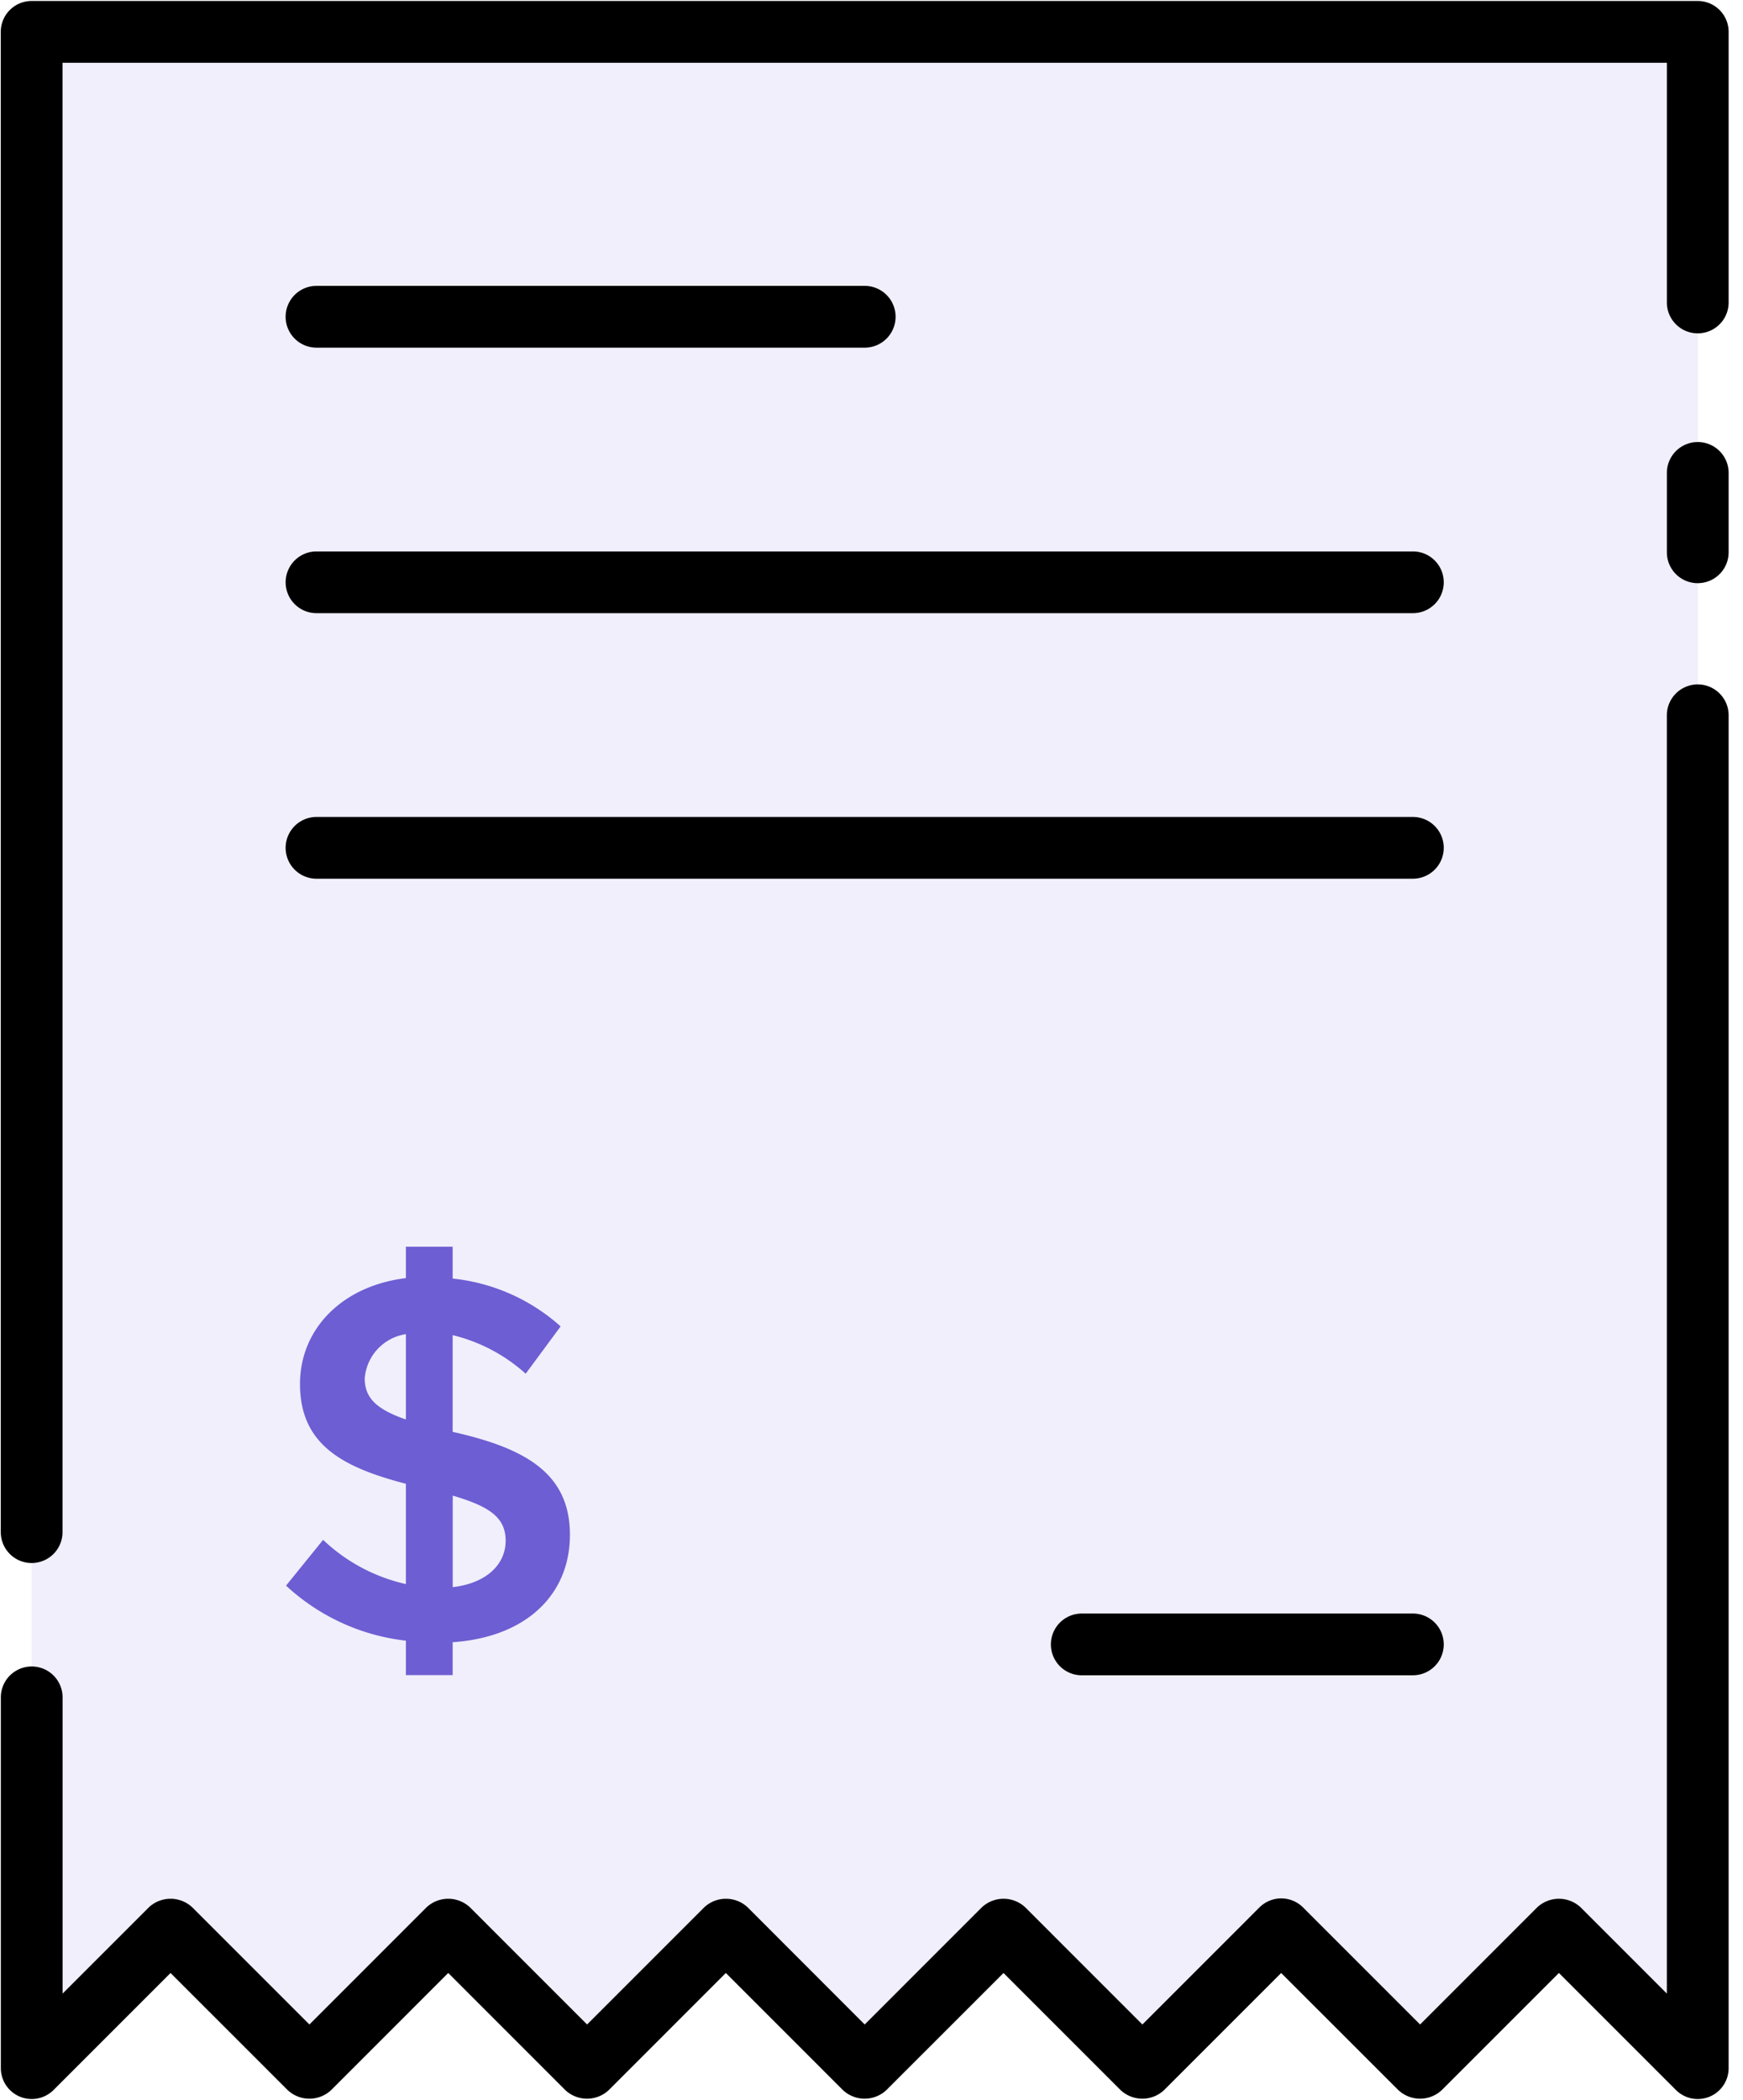 <svg width="83" height="100" xmlns="http://www.w3.org/2000/svg">
    <g fill="none" fill-rule="evenodd">
        <path fill="#6D5ED3" opacity=".1" d="m14.73 98.482 6.612-6.612 6.61 6.612 6.613-6.612 6.611 6.612 6.612-6.612 6.611 6.612 6.612-6.612 6.612 6.612 6.611-6.612 6.612 6.612V1.518H1.506v96.964l6.612-6.612z"/>
        <g fill-rule="nonzero">
            <path d="M21.555 78.2v1.566h-2.227v-1.64a10.046 10.046 0 0 1-5.707-2.621l1.765-2.18a8.384 8.384 0 0 0 3.942 2.106v-4.776c-3.012-.784-5.042-1.86-5.042-4.75 0-2.646 2.032-4.679 5.042-5.043v-1.496h2.227v1.517a9.106 9.106 0 0 1 5.142 2.278l-1.664 2.253a8.01 8.01 0 0 0-3.478-1.837v4.605c3.355.757 5.584 1.91 5.584 4.898.004 2.816-2.033 4.874-5.584 5.12zm-2.227-10.607V63.53a2.313 2.313 0 0 0-1.96 2.106c-.002.98.635 1.494 1.96 1.958zm4.751 5.78c0-1.125-.783-1.64-2.521-2.155v4.36c1.662-.196 2.52-1.124 2.52-2.205h.001z" fill="#6D5ED3"/>
            <path d="M80.846 99.952a1.47 1.47 0 0 1-1.04-.43l-5.572-5.572-5.572 5.572a1.513 1.513 0 0 1-2.079 0l-5.575-5.572-5.571 5.572a1.513 1.513 0 0 1-2.08 0l-5.571-5.572-5.573 5.572a1.513 1.513 0 0 1-2.079 0l-5.57-5.572-5.57 5.572a1.513 1.513 0 0 1-2.08 0l-5.57-5.572-5.57 5.572a1.513 1.513 0 0 1-2.08 0L8.121 93.95 2.55 99.522a1.471 1.471 0 0 1-2.51-1.04V80.825a1.47 1.47 0 1 1 2.94 0v14.107l4.102-4.102a1.513 1.513 0 0 1 2.08 0l5.572 5.573 5.571-5.573a1.513 1.513 0 0 1 2.08 0l5.572 5.573 5.572-5.573a1.513 1.513 0 0 1 2.08 0l5.567 5.573 5.572-5.573a1.513 1.513 0 0 1 2.08 0l5.571 5.573 5.572-5.573a1.47 1.47 0 0 1 2.08 0l5.572 5.573 5.572-5.573a1.513 1.513 0 0 1 2.079 0l4.1 4.102v-60.87a1.47 1.47 0 0 1 2.942 0v64.42a1.47 1.47 0 0 1-1.47 1.47zM1.507 74.428a1.47 1.47 0 0 1-1.47-1.47V1.517c0-.812.658-1.47 1.47-1.47h79.338a1.47 1.47 0 0 1 1.471 1.47v12.886a1.47 1.47 0 0 1-2.941 0V2.99H2.977v69.968a1.47 1.47 0 0 1-1.47 1.47zM80.845 27.77a1.47 1.47 0 0 1-1.47-1.47V22.52a1.47 1.47 0 0 1 2.941 0v3.782a1.47 1.47 0 0 1-1.47 1.467z" fill="#000"/>
            <path d="M41.176 16.555H15.072a1.47 1.47 0 1 1 0-2.942h26.104a1.47 1.47 0 0 1 0 2.942zM67.28 29.198H15.072a1.47 1.47 0 0 1 0-2.94H67.28a1.47 1.47 0 1 1 0 2.94zM67.28 41.843H15.072a1.47 1.47 0 1 1 0-2.941H67.28a1.47 1.47 0 1 1 0 2.94zM67.28 79.775H51.513a1.47 1.47 0 0 1 0-2.941H67.28a1.47 1.47 0 1 1 0 2.94z" fill="#000"/>
        </g>
    </g>
</svg>
